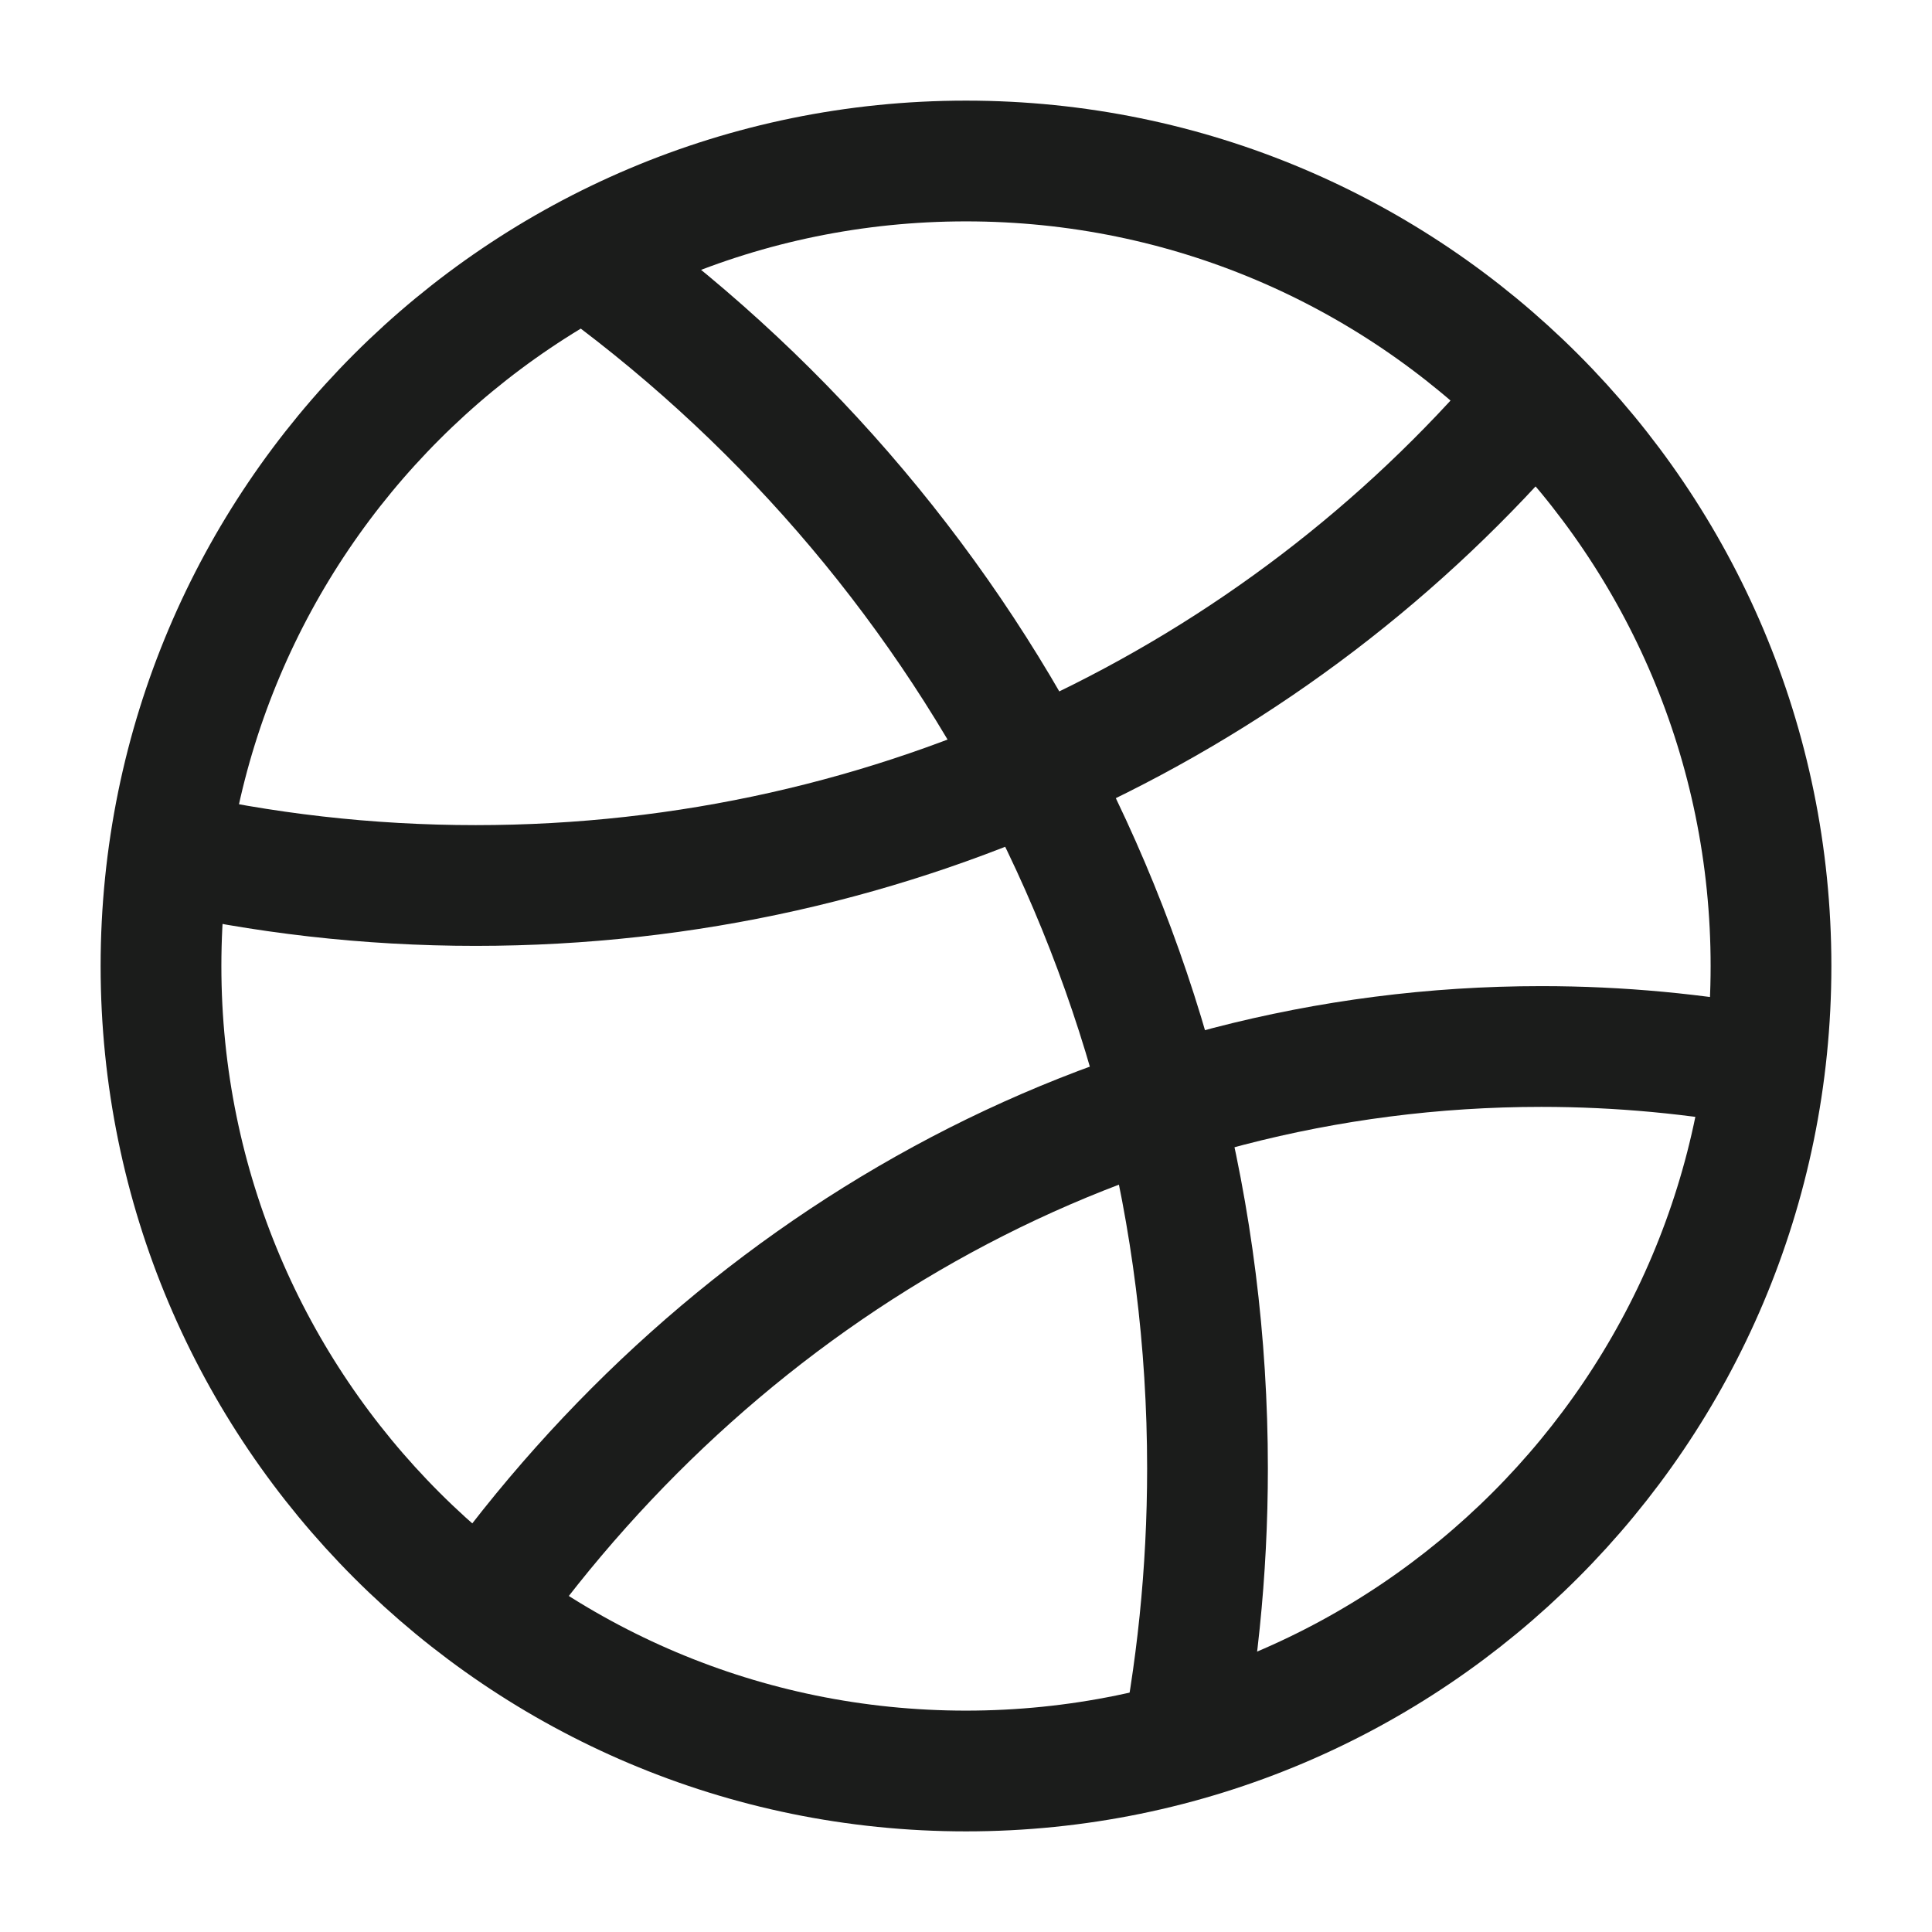 <svg width="24" height="24" viewBox="0 0 24 24" fill="none" xmlns="http://www.w3.org/2000/svg">
<path d="M12 22C17.523 22 22 17.523 22 12C22 6.477 17.523 2 12 2C6.477 2 2 6.477 2 12C2 17.523 6.477 22 12 22Z" stroke="#1B1C1B" stroke-width="1.5"/>
<path d="M22 13.264C21.073 13.091 20.12 13 19.147 13C13.795 13 9.034 15.742 6 20" stroke="#1B1C1B" stroke-width="1.5" stroke-linejoin="round"/>
<path d="M19 5C15.87 8.667 11.168 11 5.91 11C4.564 11 3.255 10.847 2 10.559" stroke="#1B1C1B" stroke-width="1.5" stroke-linejoin="round"/>
<path d="M14.618 22C14.868 20.786 15 19.529 15 18.241C15 11.925 11.834 6.346 7 3" stroke="#1B1C1B" stroke-width="1.5" stroke-linejoin="round"/>
</svg>
